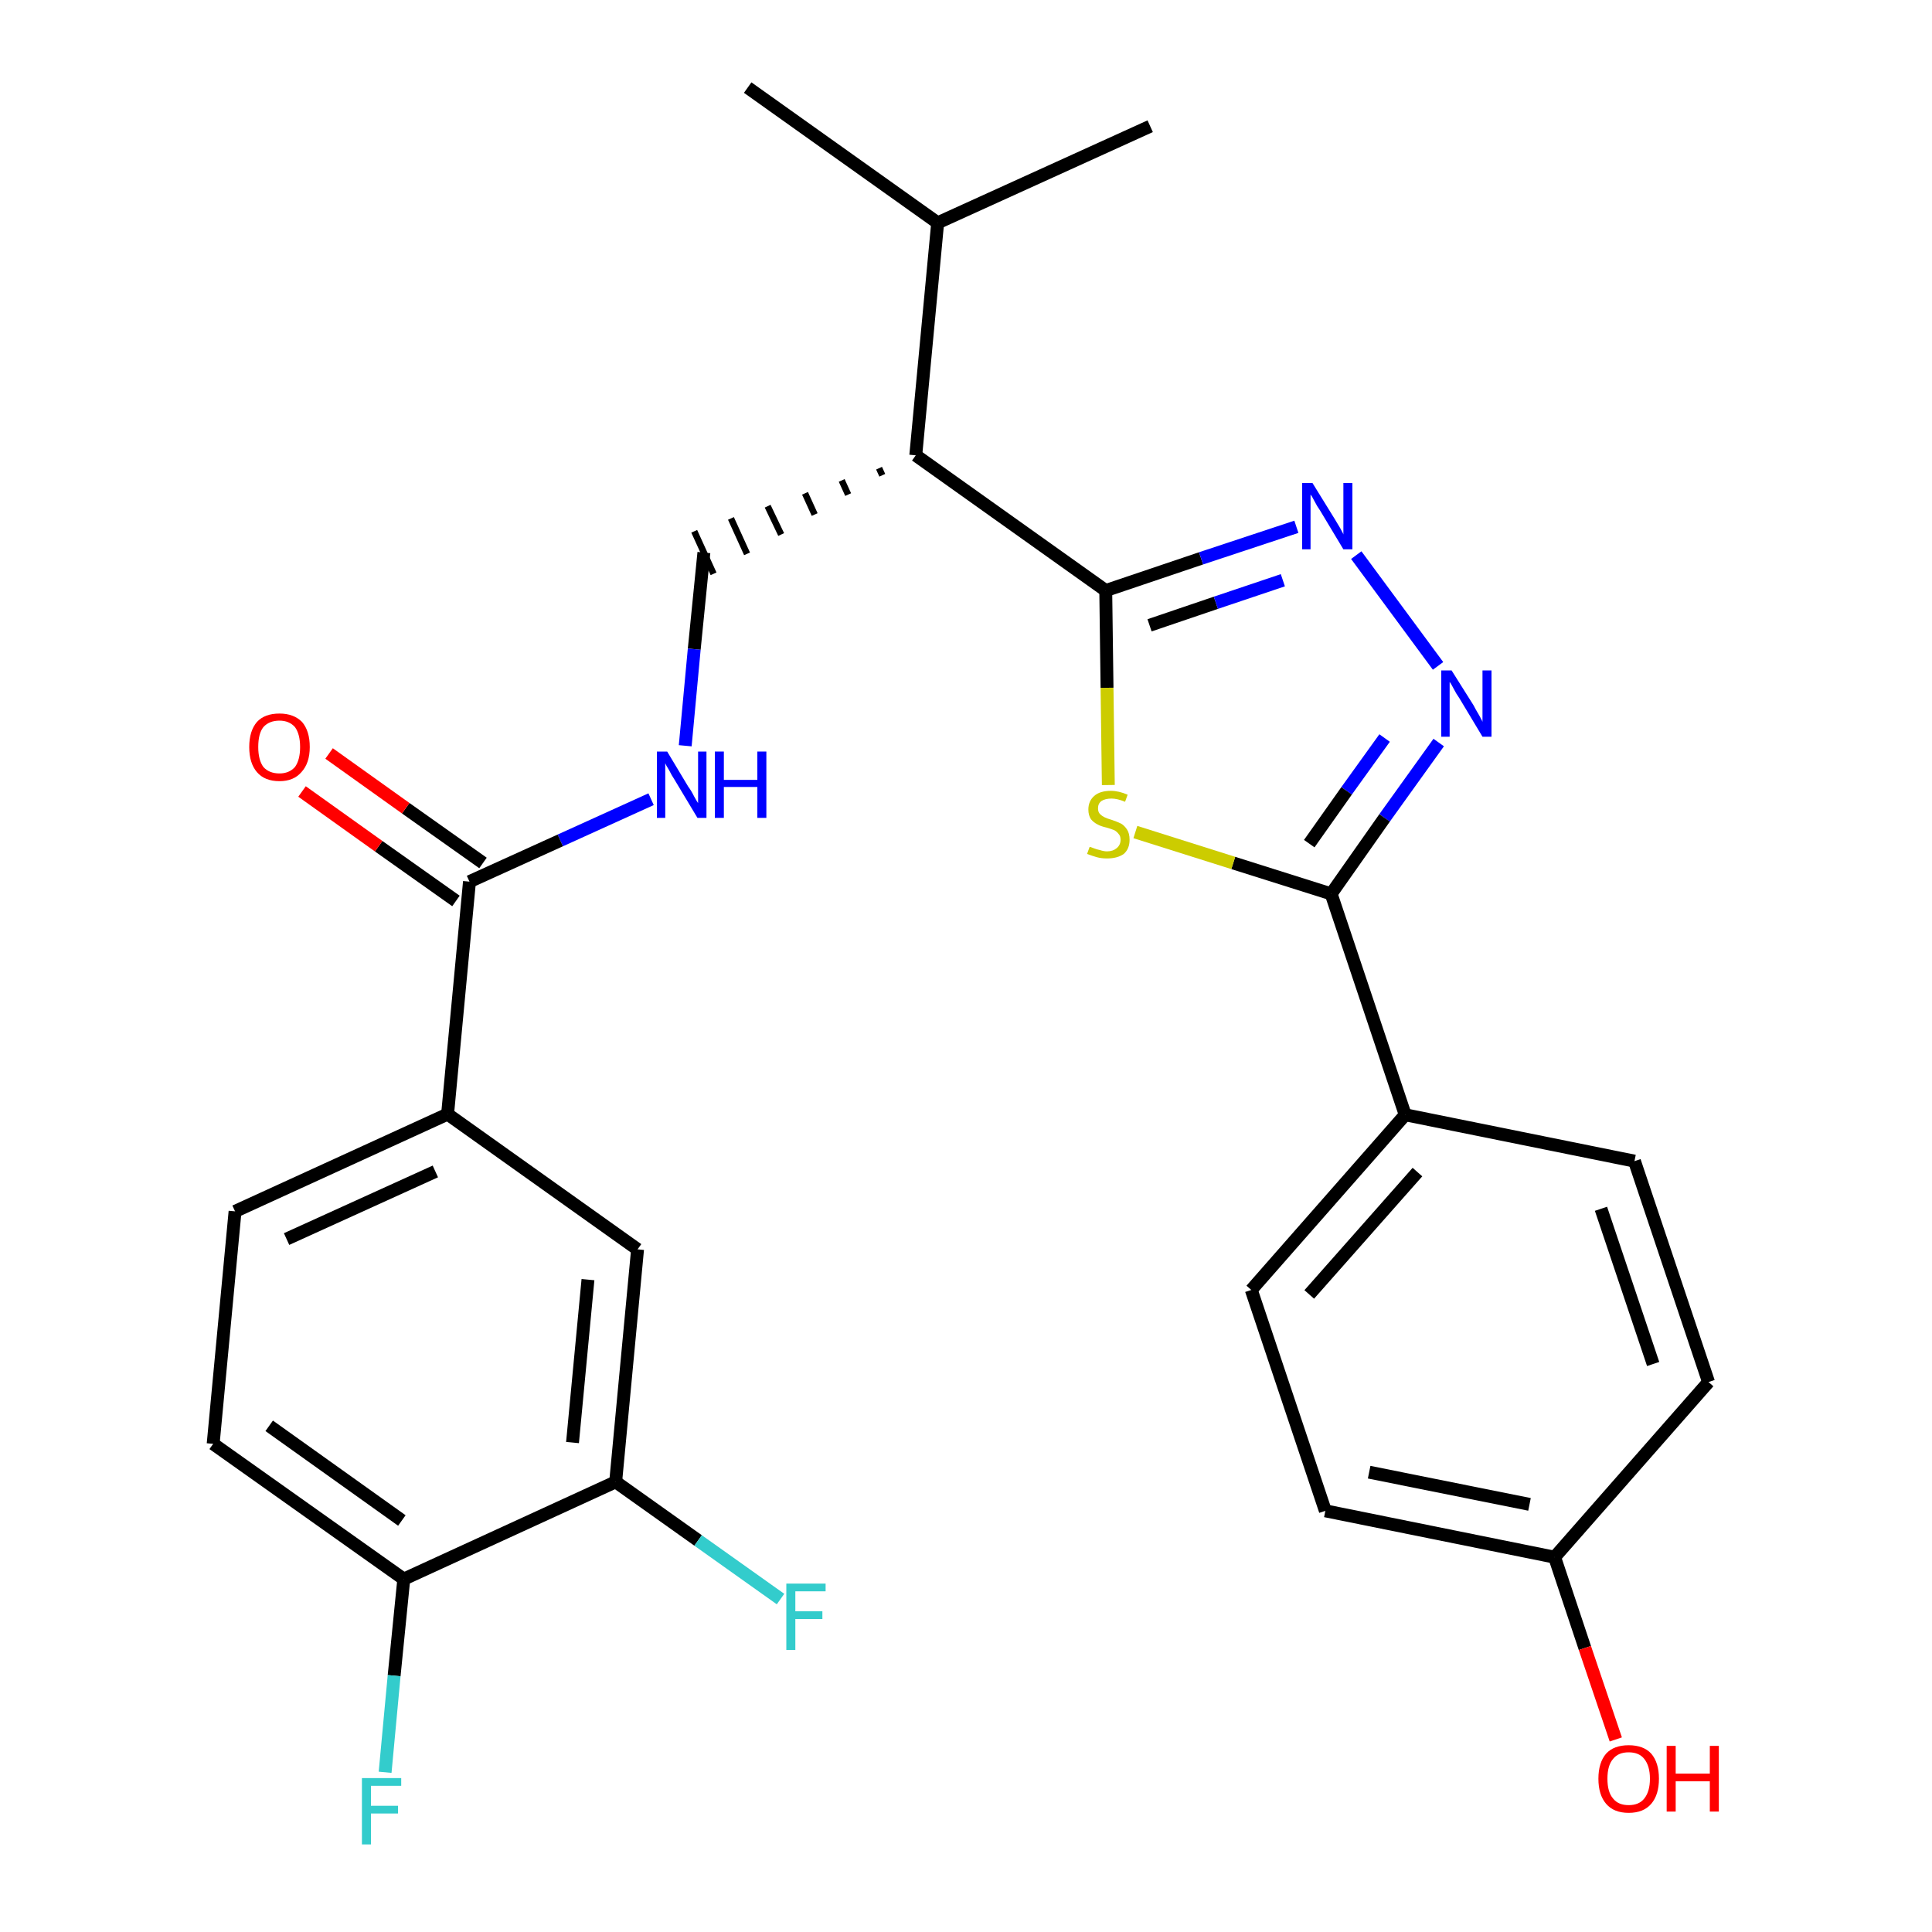 <?xml version='1.0' encoding='iso-8859-1'?>
<svg version='1.1' baseProfile='full'
              xmlns='http://www.w3.org/2000/svg'
                      xmlns:rdkit='http://www.rdkit.org/xml'
                      xmlns:xlink='http://www.w3.org/1999/xlink'
                  xml:space='preserve'
width='300px' height='300px' viewBox='0 0 300 300'>
<!-- END OF HEADER -->
<path class='bond-0 atom-0 atom-1' d='M 116.1,13.6 L 145.6,34.6' style='fill:none;fill-rule:evenodd;stroke:#000000;stroke-width:2.0px;stroke-linecap:butt;stroke-linejoin:miter;stroke-opacity:1' />
<path class='bond-1 atom-1 atom-2' d='M 145.6,34.6 L 178.6,19.6' style='fill:none;fill-rule:evenodd;stroke:#000000;stroke-width:2.0px;stroke-linecap:butt;stroke-linejoin:miter;stroke-opacity:1' />
<path class='bond-2 atom-1 atom-3' d='M 145.6,34.6 L 142.2,70.7' style='fill:none;fill-rule:evenodd;stroke:#000000;stroke-width:2.0px;stroke-linecap:butt;stroke-linejoin:miter;stroke-opacity:1' />
<path class='bond-3 atom-3 atom-4' d='M 136.5,72.7 L 137.0,73.8' style='fill:none;fill-rule:evenodd;stroke:#000000;stroke-width:1.0px;stroke-linecap:butt;stroke-linejoin:miter;stroke-opacity:1' />
<path class='bond-3 atom-3 atom-4' d='M 130.7,74.6 L 131.7,76.8' style='fill:none;fill-rule:evenodd;stroke:#000000;stroke-width:1.0px;stroke-linecap:butt;stroke-linejoin:miter;stroke-opacity:1' />
<path class='bond-3 atom-3 atom-4' d='M 125.0,76.6 L 126.5,79.9' style='fill:none;fill-rule:evenodd;stroke:#000000;stroke-width:1.0px;stroke-linecap:butt;stroke-linejoin:miter;stroke-opacity:1' />
<path class='bond-3 atom-3 atom-4' d='M 119.2,78.6 L 121.3,83.0' style='fill:none;fill-rule:evenodd;stroke:#000000;stroke-width:1.0px;stroke-linecap:butt;stroke-linejoin:miter;stroke-opacity:1' />
<path class='bond-3 atom-3 atom-4' d='M 113.5,80.5 L 116.0,86.0' style='fill:none;fill-rule:evenodd;stroke:#000000;stroke-width:1.0px;stroke-linecap:butt;stroke-linejoin:miter;stroke-opacity:1' />
<path class='bond-3 atom-3 atom-4' d='M 107.8,82.5 L 110.8,89.1' style='fill:none;fill-rule:evenodd;stroke:#000000;stroke-width:1.0px;stroke-linecap:butt;stroke-linejoin:miter;stroke-opacity:1' />
<path class='bond-15 atom-3 atom-16' d='M 142.2,70.7 L 171.7,91.7' style='fill:none;fill-rule:evenodd;stroke:#000000;stroke-width:2.0px;stroke-linecap:butt;stroke-linejoin:miter;stroke-opacity:1' />
<path class='bond-4 atom-4 atom-5' d='M 109.3,85.8 L 107.8,100.8' style='fill:none;fill-rule:evenodd;stroke:#000000;stroke-width:2.0px;stroke-linecap:butt;stroke-linejoin:miter;stroke-opacity:1' />
<path class='bond-4 atom-4 atom-5' d='M 107.8,100.8 L 106.4,115.8' style='fill:none;fill-rule:evenodd;stroke:#0000FF;stroke-width:2.0px;stroke-linecap:butt;stroke-linejoin:miter;stroke-opacity:1' />
<path class='bond-5 atom-5 atom-6' d='M 101.1,124.1 L 87.0,130.5' style='fill:none;fill-rule:evenodd;stroke:#0000FF;stroke-width:2.0px;stroke-linecap:butt;stroke-linejoin:miter;stroke-opacity:1' />
<path class='bond-5 atom-5 atom-6' d='M 87.0,130.5 L 72.9,136.9' style='fill:none;fill-rule:evenodd;stroke:#000000;stroke-width:2.0px;stroke-linecap:butt;stroke-linejoin:miter;stroke-opacity:1' />
<path class='bond-6 atom-6 atom-7' d='M 75.0,134.0 L 63.0,125.5' style='fill:none;fill-rule:evenodd;stroke:#000000;stroke-width:2.0px;stroke-linecap:butt;stroke-linejoin:miter;stroke-opacity:1' />
<path class='bond-6 atom-6 atom-7' d='M 63.0,125.5 L 51.1,117.0' style='fill:none;fill-rule:evenodd;stroke:#FF0000;stroke-width:2.0px;stroke-linecap:butt;stroke-linejoin:miter;stroke-opacity:1' />
<path class='bond-6 atom-6 atom-7' d='M 70.8,139.9 L 58.8,131.4' style='fill:none;fill-rule:evenodd;stroke:#000000;stroke-width:2.0px;stroke-linecap:butt;stroke-linejoin:miter;stroke-opacity:1' />
<path class='bond-6 atom-6 atom-7' d='M 58.8,131.4 L 46.9,122.9' style='fill:none;fill-rule:evenodd;stroke:#FF0000;stroke-width:2.0px;stroke-linecap:butt;stroke-linejoin:miter;stroke-opacity:1' />
<path class='bond-7 atom-6 atom-8' d='M 72.9,136.9 L 69.5,173.0' style='fill:none;fill-rule:evenodd;stroke:#000000;stroke-width:2.0px;stroke-linecap:butt;stroke-linejoin:miter;stroke-opacity:1' />
<path class='bond-8 atom-8 atom-9' d='M 69.5,173.0 L 36.5,188.1' style='fill:none;fill-rule:evenodd;stroke:#000000;stroke-width:2.0px;stroke-linecap:butt;stroke-linejoin:miter;stroke-opacity:1' />
<path class='bond-8 atom-8 atom-9' d='M 67.6,181.9 L 44.5,192.4' style='fill:none;fill-rule:evenodd;stroke:#000000;stroke-width:2.0px;stroke-linecap:butt;stroke-linejoin:miter;stroke-opacity:1' />
<path class='bond-27 atom-15 atom-8' d='M 99.0,194.0 L 69.5,173.0' style='fill:none;fill-rule:evenodd;stroke:#000000;stroke-width:2.0px;stroke-linecap:butt;stroke-linejoin:miter;stroke-opacity:1' />
<path class='bond-9 atom-9 atom-10' d='M 36.5,188.1 L 33.1,224.2' style='fill:none;fill-rule:evenodd;stroke:#000000;stroke-width:2.0px;stroke-linecap:butt;stroke-linejoin:miter;stroke-opacity:1' />
<path class='bond-10 atom-10 atom-11' d='M 33.1,224.2 L 62.7,245.2' style='fill:none;fill-rule:evenodd;stroke:#000000;stroke-width:2.0px;stroke-linecap:butt;stroke-linejoin:miter;stroke-opacity:1' />
<path class='bond-10 atom-10 atom-11' d='M 41.8,221.4 L 62.4,236.1' style='fill:none;fill-rule:evenodd;stroke:#000000;stroke-width:2.0px;stroke-linecap:butt;stroke-linejoin:miter;stroke-opacity:1' />
<path class='bond-11 atom-11 atom-12' d='M 62.7,245.2 L 61.2,260.2' style='fill:none;fill-rule:evenodd;stroke:#000000;stroke-width:2.0px;stroke-linecap:butt;stroke-linejoin:miter;stroke-opacity:1' />
<path class='bond-11 atom-11 atom-12' d='M 61.2,260.2 L 59.8,275.2' style='fill:none;fill-rule:evenodd;stroke:#33CCCC;stroke-width:2.0px;stroke-linecap:butt;stroke-linejoin:miter;stroke-opacity:1' />
<path class='bond-12 atom-11 atom-13' d='M 62.7,245.2 L 95.6,230.1' style='fill:none;fill-rule:evenodd;stroke:#000000;stroke-width:2.0px;stroke-linecap:butt;stroke-linejoin:miter;stroke-opacity:1' />
<path class='bond-13 atom-13 atom-14' d='M 95.6,230.1 L 108.4,239.2' style='fill:none;fill-rule:evenodd;stroke:#000000;stroke-width:2.0px;stroke-linecap:butt;stroke-linejoin:miter;stroke-opacity:1' />
<path class='bond-13 atom-13 atom-14' d='M 108.4,239.2 L 121.2,248.3' style='fill:none;fill-rule:evenodd;stroke:#33CCCC;stroke-width:2.0px;stroke-linecap:butt;stroke-linejoin:miter;stroke-opacity:1' />
<path class='bond-14 atom-13 atom-15' d='M 95.6,230.1 L 99.0,194.0' style='fill:none;fill-rule:evenodd;stroke:#000000;stroke-width:2.0px;stroke-linecap:butt;stroke-linejoin:miter;stroke-opacity:1' />
<path class='bond-14 atom-13 atom-15' d='M 88.9,224.0 L 91.3,198.7' style='fill:none;fill-rule:evenodd;stroke:#000000;stroke-width:2.0px;stroke-linecap:butt;stroke-linejoin:miter;stroke-opacity:1' />
<path class='bond-16 atom-16 atom-17' d='M 171.7,91.7 L 186.5,86.7' style='fill:none;fill-rule:evenodd;stroke:#000000;stroke-width:2.0px;stroke-linecap:butt;stroke-linejoin:miter;stroke-opacity:1' />
<path class='bond-16 atom-16 atom-17' d='M 186.5,86.7 L 201.3,81.8' style='fill:none;fill-rule:evenodd;stroke:#0000FF;stroke-width:2.0px;stroke-linecap:butt;stroke-linejoin:miter;stroke-opacity:1' />
<path class='bond-16 atom-16 atom-17' d='M 178.5,97.1 L 188.8,93.6' style='fill:none;fill-rule:evenodd;stroke:#000000;stroke-width:2.0px;stroke-linecap:butt;stroke-linejoin:miter;stroke-opacity:1' />
<path class='bond-16 atom-16 atom-17' d='M 188.8,93.6 L 199.2,90.1' style='fill:none;fill-rule:evenodd;stroke:#0000FF;stroke-width:2.0px;stroke-linecap:butt;stroke-linejoin:miter;stroke-opacity:1' />
<path class='bond-28 atom-27 atom-16' d='M 172.1,121.9 L 171.9,106.8' style='fill:none;fill-rule:evenodd;stroke:#CCCC00;stroke-width:2.0px;stroke-linecap:butt;stroke-linejoin:miter;stroke-opacity:1' />
<path class='bond-28 atom-27 atom-16' d='M 171.9,106.8 L 171.7,91.7' style='fill:none;fill-rule:evenodd;stroke:#000000;stroke-width:2.0px;stroke-linecap:butt;stroke-linejoin:miter;stroke-opacity:1' />
<path class='bond-17 atom-17 atom-18' d='M 210.6,86.2 L 223.3,103.4' style='fill:none;fill-rule:evenodd;stroke:#0000FF;stroke-width:2.0px;stroke-linecap:butt;stroke-linejoin:miter;stroke-opacity:1' />
<path class='bond-18 atom-18 atom-19' d='M 223.4,115.3 L 215.0,127.0' style='fill:none;fill-rule:evenodd;stroke:#0000FF;stroke-width:2.0px;stroke-linecap:butt;stroke-linejoin:miter;stroke-opacity:1' />
<path class='bond-18 atom-18 atom-19' d='M 215.0,127.0 L 206.7,138.8' style='fill:none;fill-rule:evenodd;stroke:#000000;stroke-width:2.0px;stroke-linecap:butt;stroke-linejoin:miter;stroke-opacity:1' />
<path class='bond-18 atom-18 atom-19' d='M 215.0,114.6 L 209.1,122.8' style='fill:none;fill-rule:evenodd;stroke:#0000FF;stroke-width:2.0px;stroke-linecap:butt;stroke-linejoin:miter;stroke-opacity:1' />
<path class='bond-18 atom-18 atom-19' d='M 209.1,122.8 L 203.3,131.0' style='fill:none;fill-rule:evenodd;stroke:#000000;stroke-width:2.0px;stroke-linecap:butt;stroke-linejoin:miter;stroke-opacity:1' />
<path class='bond-19 atom-19 atom-20' d='M 206.7,138.8 L 218.2,173.1' style='fill:none;fill-rule:evenodd;stroke:#000000;stroke-width:2.0px;stroke-linecap:butt;stroke-linejoin:miter;stroke-opacity:1' />
<path class='bond-26 atom-19 atom-27' d='M 206.7,138.8 L 191.5,134.0' style='fill:none;fill-rule:evenodd;stroke:#000000;stroke-width:2.0px;stroke-linecap:butt;stroke-linejoin:miter;stroke-opacity:1' />
<path class='bond-26 atom-19 atom-27' d='M 191.5,134.0 L 176.3,129.2' style='fill:none;fill-rule:evenodd;stroke:#CCCC00;stroke-width:2.0px;stroke-linecap:butt;stroke-linejoin:miter;stroke-opacity:1' />
<path class='bond-20 atom-20 atom-21' d='M 218.2,173.1 L 194.3,200.3' style='fill:none;fill-rule:evenodd;stroke:#000000;stroke-width:2.0px;stroke-linecap:butt;stroke-linejoin:miter;stroke-opacity:1' />
<path class='bond-20 atom-20 atom-21' d='M 220.1,182.0 L 203.3,201.0' style='fill:none;fill-rule:evenodd;stroke:#000000;stroke-width:2.0px;stroke-linecap:butt;stroke-linejoin:miter;stroke-opacity:1' />
<path class='bond-29 atom-26 atom-20' d='M 253.8,180.3 L 218.2,173.1' style='fill:none;fill-rule:evenodd;stroke:#000000;stroke-width:2.0px;stroke-linecap:butt;stroke-linejoin:miter;stroke-opacity:1' />
<path class='bond-21 atom-21 atom-22' d='M 194.3,200.3 L 205.8,234.6' style='fill:none;fill-rule:evenodd;stroke:#000000;stroke-width:2.0px;stroke-linecap:butt;stroke-linejoin:miter;stroke-opacity:1' />
<path class='bond-22 atom-22 atom-23' d='M 205.8,234.6 L 241.4,241.8' style='fill:none;fill-rule:evenodd;stroke:#000000;stroke-width:2.0px;stroke-linecap:butt;stroke-linejoin:miter;stroke-opacity:1' />
<path class='bond-22 atom-22 atom-23' d='M 212.6,228.6 L 237.5,233.6' style='fill:none;fill-rule:evenodd;stroke:#000000;stroke-width:2.0px;stroke-linecap:butt;stroke-linejoin:miter;stroke-opacity:1' />
<path class='bond-23 atom-23 atom-24' d='M 241.4,241.8 L 246.1,255.9' style='fill:none;fill-rule:evenodd;stroke:#000000;stroke-width:2.0px;stroke-linecap:butt;stroke-linejoin:miter;stroke-opacity:1' />
<path class='bond-23 atom-23 atom-24' d='M 246.1,255.9 L 250.9,270.1' style='fill:none;fill-rule:evenodd;stroke:#FF0000;stroke-width:2.0px;stroke-linecap:butt;stroke-linejoin:miter;stroke-opacity:1' />
<path class='bond-24 atom-23 atom-25' d='M 241.4,241.8 L 265.3,214.6' style='fill:none;fill-rule:evenodd;stroke:#000000;stroke-width:2.0px;stroke-linecap:butt;stroke-linejoin:miter;stroke-opacity:1' />
<path class='bond-25 atom-25 atom-26' d='M 265.3,214.6 L 253.8,180.3' style='fill:none;fill-rule:evenodd;stroke:#000000;stroke-width:2.0px;stroke-linecap:butt;stroke-linejoin:miter;stroke-opacity:1' />
<path class='bond-25 atom-25 atom-26' d='M 256.7,211.8 L 248.6,187.7' style='fill:none;fill-rule:evenodd;stroke:#000000;stroke-width:2.0px;stroke-linecap:butt;stroke-linejoin:miter;stroke-opacity:1' />
<path  class='atom-5' d='M 103.6 116.7
L 106.9 122.2
Q 107.3 122.7, 107.8 123.7
Q 108.3 124.6, 108.4 124.7
L 108.4 116.7
L 109.7 116.7
L 109.7 127.0
L 108.3 127.0
L 104.7 121.0
Q 104.3 120.4, 103.9 119.6
Q 103.4 118.8, 103.3 118.5
L 103.3 127.0
L 102.0 127.0
L 102.0 116.7
L 103.6 116.7
' fill='#0000FF'/>
<path  class='atom-5' d='M 111.0 116.7
L 112.4 116.7
L 112.4 121.1
L 117.6 121.1
L 117.6 116.7
L 119.0 116.7
L 119.0 127.0
L 117.6 127.0
L 117.6 122.2
L 112.4 122.2
L 112.4 127.0
L 111.0 127.0
L 111.0 116.7
' fill='#0000FF'/>
<path  class='atom-7' d='M 38.7 116.0
Q 38.7 113.5, 39.9 112.1
Q 41.1 110.8, 43.4 110.8
Q 45.6 110.8, 46.9 112.1
Q 48.1 113.5, 48.1 116.0
Q 48.1 118.5, 46.8 119.9
Q 45.6 121.3, 43.4 121.3
Q 41.1 121.3, 39.9 119.9
Q 38.7 118.5, 38.7 116.0
M 43.4 120.1
Q 44.9 120.1, 45.8 119.1
Q 46.6 118.0, 46.6 116.0
Q 46.6 114.0, 45.8 112.9
Q 44.9 111.9, 43.4 111.9
Q 41.8 111.9, 40.9 112.9
Q 40.1 113.9, 40.1 116.0
Q 40.1 118.0, 40.9 119.1
Q 41.8 120.1, 43.4 120.1
' fill='#FF0000'/>
<path  class='atom-12' d='M 56.2 276.1
L 62.3 276.1
L 62.3 277.3
L 57.6 277.3
L 57.6 280.4
L 61.8 280.4
L 61.8 281.6
L 57.6 281.6
L 57.6 286.4
L 56.2 286.4
L 56.2 276.1
' fill='#33CCCC'/>
<path  class='atom-14' d='M 122.1 245.9
L 128.2 245.9
L 128.2 247.1
L 123.5 247.1
L 123.5 250.2
L 127.7 250.2
L 127.7 251.4
L 123.5 251.4
L 123.5 256.2
L 122.1 256.2
L 122.1 245.9
' fill='#33CCCC'/>
<path  class='atom-17' d='M 203.8 75.0
L 207.2 80.5
Q 207.5 81.0, 208.1 82.0
Q 208.6 82.9, 208.6 83.0
L 208.6 75.0
L 210.0 75.0
L 210.0 85.3
L 208.6 85.3
L 205.0 79.3
Q 204.5 78.6, 204.1 77.8
Q 203.7 77.0, 203.5 76.8
L 203.5 85.3
L 202.2 85.3
L 202.2 75.0
L 203.8 75.0
' fill='#0000FF'/>
<path  class='atom-18' d='M 225.4 104.1
L 228.8 109.5
Q 229.1 110.1, 229.7 111.1
Q 230.2 112.0, 230.2 112.1
L 230.2 104.1
L 231.6 104.1
L 231.6 114.4
L 230.2 114.4
L 226.6 108.4
Q 226.1 107.7, 225.7 106.9
Q 225.3 106.1, 225.1 105.9
L 225.1 114.4
L 223.8 114.4
L 223.8 104.1
L 225.4 104.1
' fill='#0000FF'/>
<path  class='atom-24' d='M 248.2 276.2
Q 248.2 273.7, 249.4 272.3
Q 250.6 271.0, 252.9 271.0
Q 255.2 271.0, 256.4 272.3
Q 257.6 273.7, 257.6 276.2
Q 257.6 278.7, 256.4 280.1
Q 255.2 281.5, 252.9 281.5
Q 250.6 281.5, 249.4 280.1
Q 248.2 278.7, 248.2 276.2
M 252.9 280.3
Q 254.5 280.3, 255.3 279.3
Q 256.2 278.2, 256.2 276.2
Q 256.2 274.2, 255.3 273.1
Q 254.5 272.1, 252.9 272.1
Q 251.3 272.1, 250.5 273.1
Q 249.6 274.1, 249.6 276.2
Q 249.6 278.3, 250.5 279.3
Q 251.3 280.3, 252.9 280.3
' fill='#FF0000'/>
<path  class='atom-24' d='M 258.8 271.1
L 260.2 271.1
L 260.2 275.4
L 265.5 275.4
L 265.5 271.1
L 266.9 271.1
L 266.9 281.3
L 265.5 281.3
L 265.5 276.6
L 260.2 276.6
L 260.2 281.3
L 258.8 281.3
L 258.8 271.1
' fill='#FF0000'/>
<path  class='atom-27' d='M 169.2 131.5
Q 169.3 131.5, 169.8 131.7
Q 170.3 131.9, 170.8 132.0
Q 171.4 132.2, 171.9 132.2
Q 172.8 132.2, 173.4 131.7
Q 174.0 131.2, 174.0 130.4
Q 174.0 129.8, 173.7 129.5
Q 173.4 129.1, 173.0 128.9
Q 172.5 128.7, 171.8 128.5
Q 170.9 128.3, 170.4 128.0
Q 169.8 127.7, 169.4 127.2
Q 169.0 126.6, 169.0 125.7
Q 169.0 124.4, 169.9 123.6
Q 170.8 122.8, 172.5 122.8
Q 173.7 122.8, 175.1 123.4
L 174.7 124.5
Q 173.5 124.0, 172.6 124.0
Q 171.6 124.0, 171.0 124.4
Q 170.5 124.8, 170.5 125.5
Q 170.5 126.1, 170.8 126.4
Q 171.1 126.7, 171.5 126.9
Q 171.9 127.1, 172.6 127.3
Q 173.5 127.6, 174.1 127.9
Q 174.6 128.2, 175.0 128.8
Q 175.4 129.4, 175.4 130.4
Q 175.4 131.8, 174.5 132.6
Q 173.5 133.3, 171.9 133.3
Q 171.0 133.3, 170.3 133.1
Q 169.6 132.9, 168.8 132.6
L 169.2 131.5
' fill='#CCCC00'/>
</svg>
